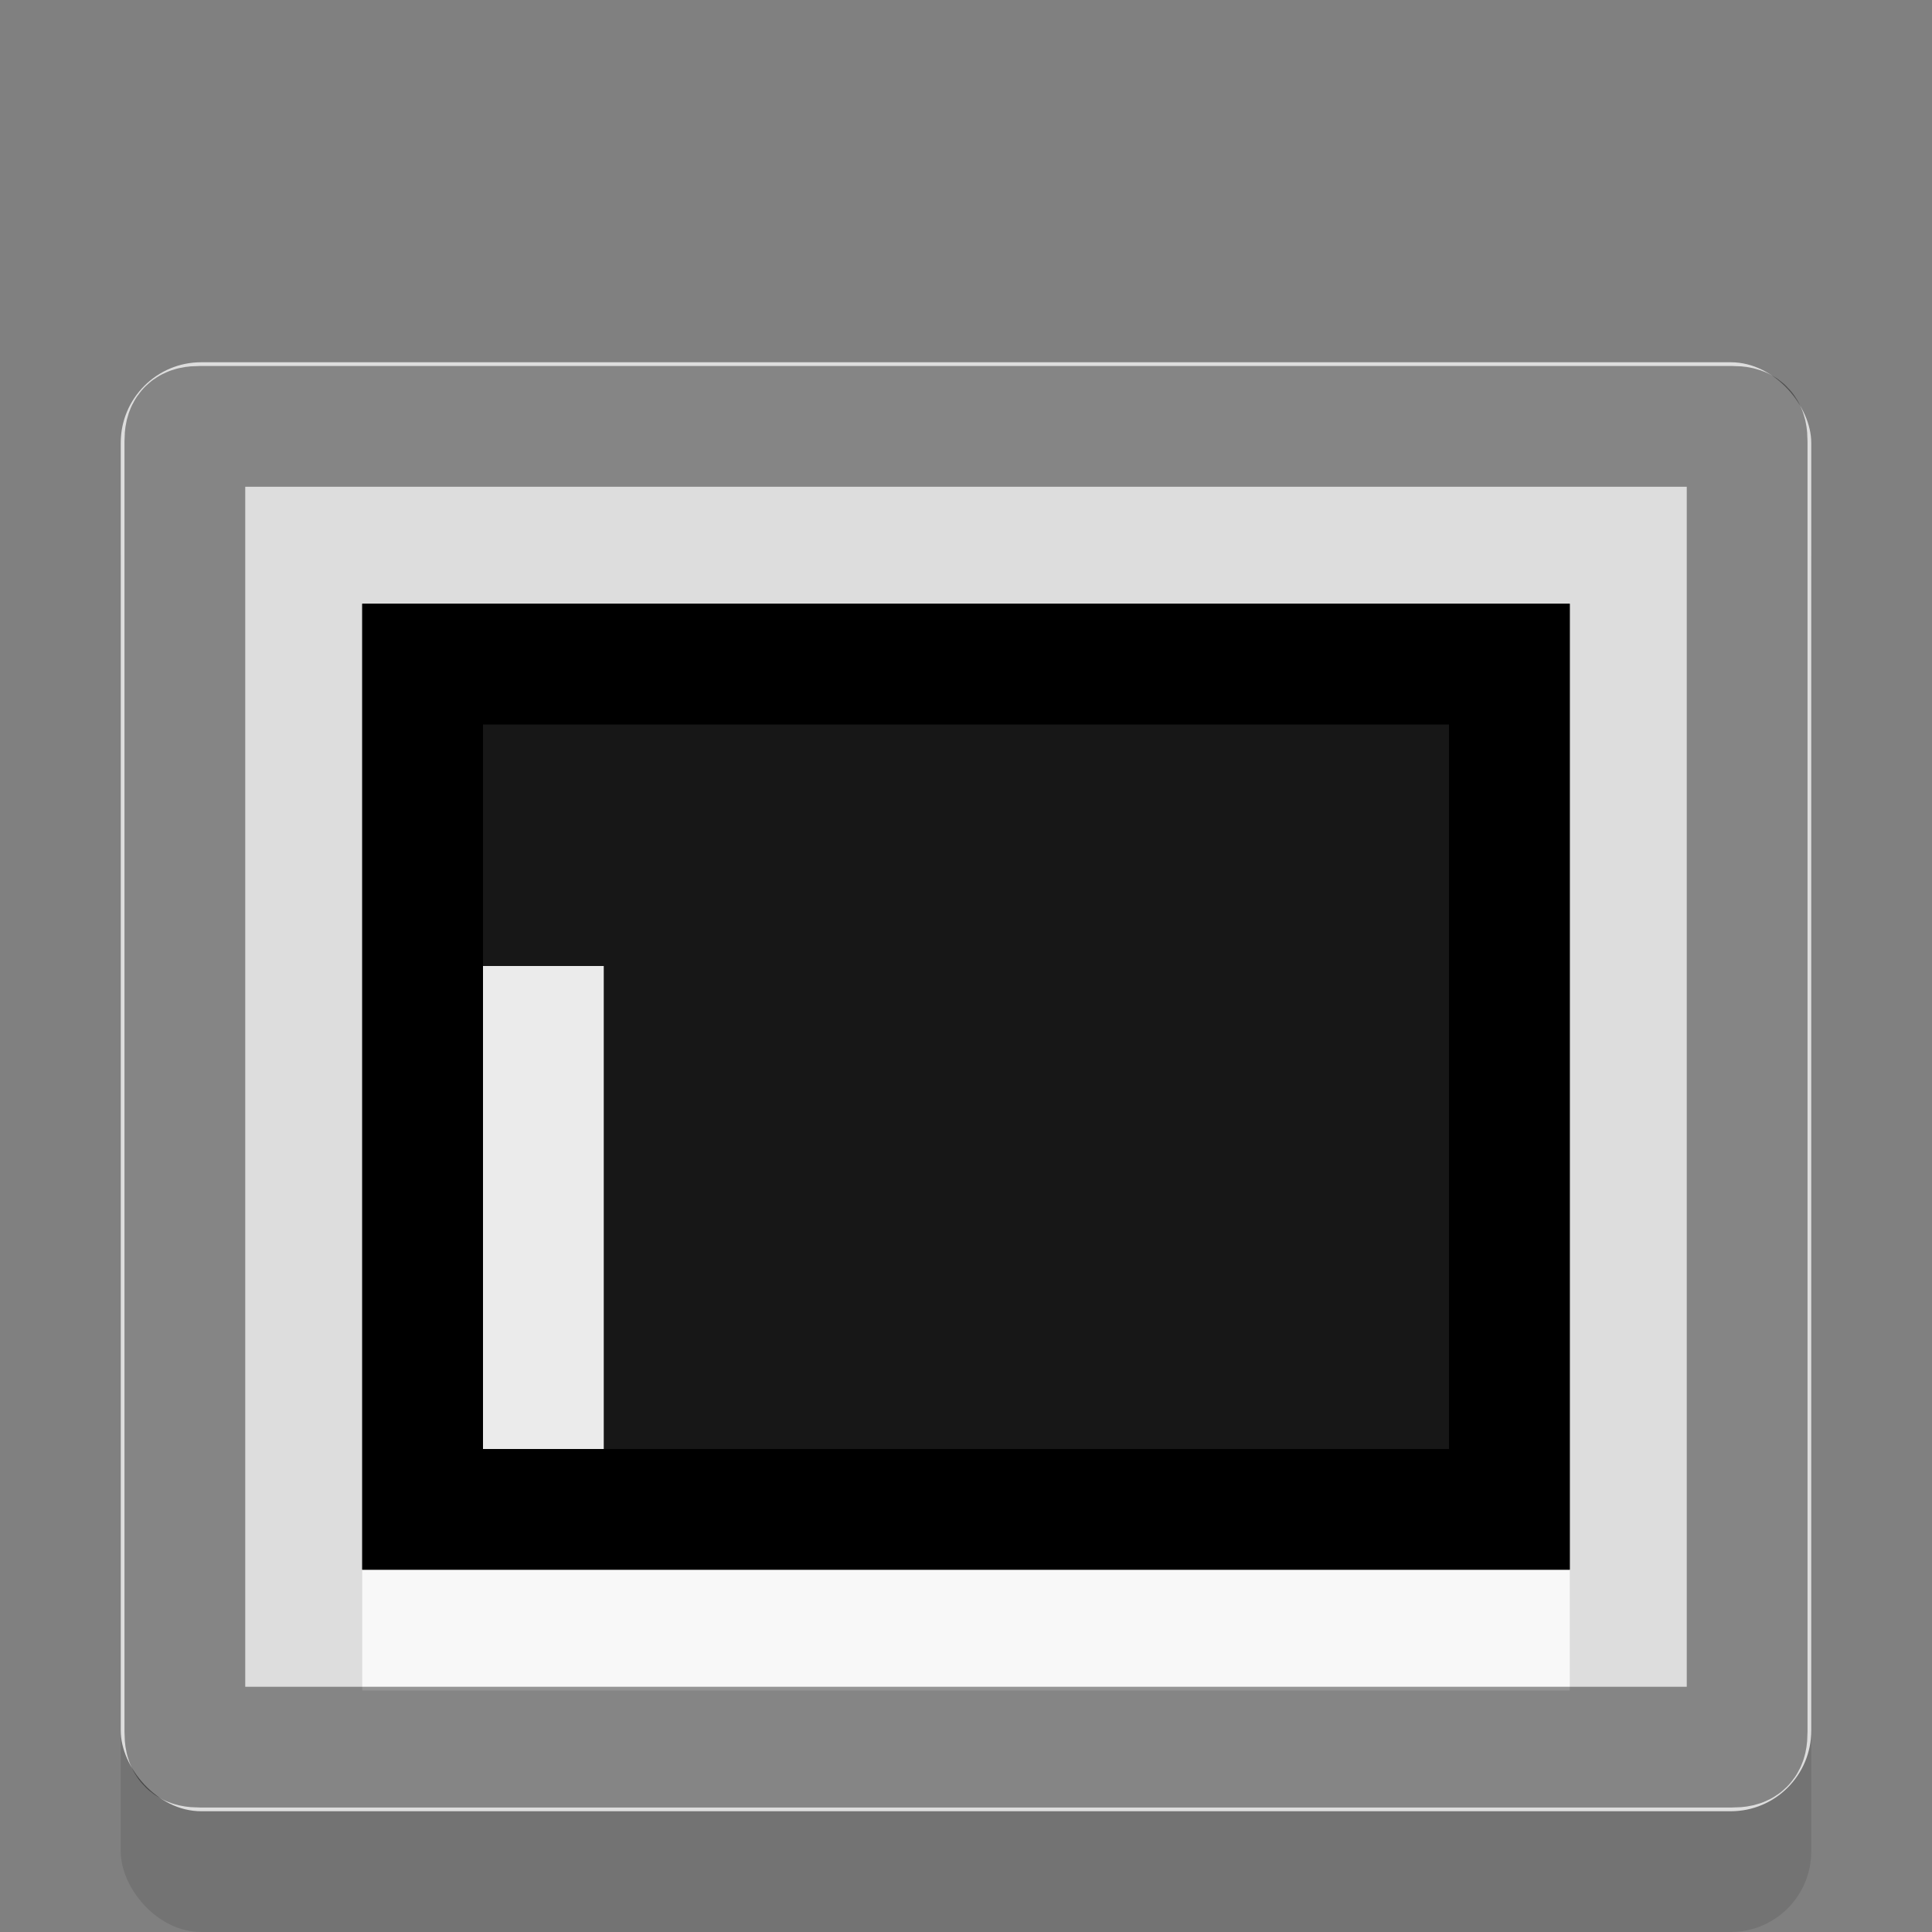 <svg xmlns="http://www.w3.org/2000/svg" viewBox="0 0 16 16">
 <rect x="0" y="0" width="16" height="16" fill="#808080" stroke="none"/>
 <defs/>
 <rect width="14" height="12" rx="0.667" x="1" y="4" id="rect3003" opacity="0.1" ry="0.667"/>
 <rect width="14" height="12" rx="0.667" x="1" y="3" id="rect2999" fill="#ddd" ry="0.667"/>
 <path d="M 3,5 3,13 13,13 13,5 3,5 z" id="path3003" fill="#171717"/>
 <rect width="10" height="1" x="3" y="13" id="rect3027" opacity="0.8" fill="#fff"/>
 <path d="m 1.656,3.531 c -0.101,0 -0.125,0.024 -0.125,0.125 l 0,10.688 c 0,0.101 0.024,0.125 0.125,0.125 l 12.688,0 c 0.101,0 0.125,-0.024 0.125,-0.125 l 0,-10.688 c 0,-0.101 -0.024,-0.125 -0.125,-0.125 l -12.688,0 z" id="path3006" opacity="0.4" fill="none" stroke="#000"/>
 <path d="m 3.5,5.5 0,7 9,0 0,-7 -9,0 z" id="path3010" fill="none" stroke="#000"/>
 <rect width="1" height="4" x="4" y="8" id="rect3001" fill="#ebebeb"/>
</svg>
